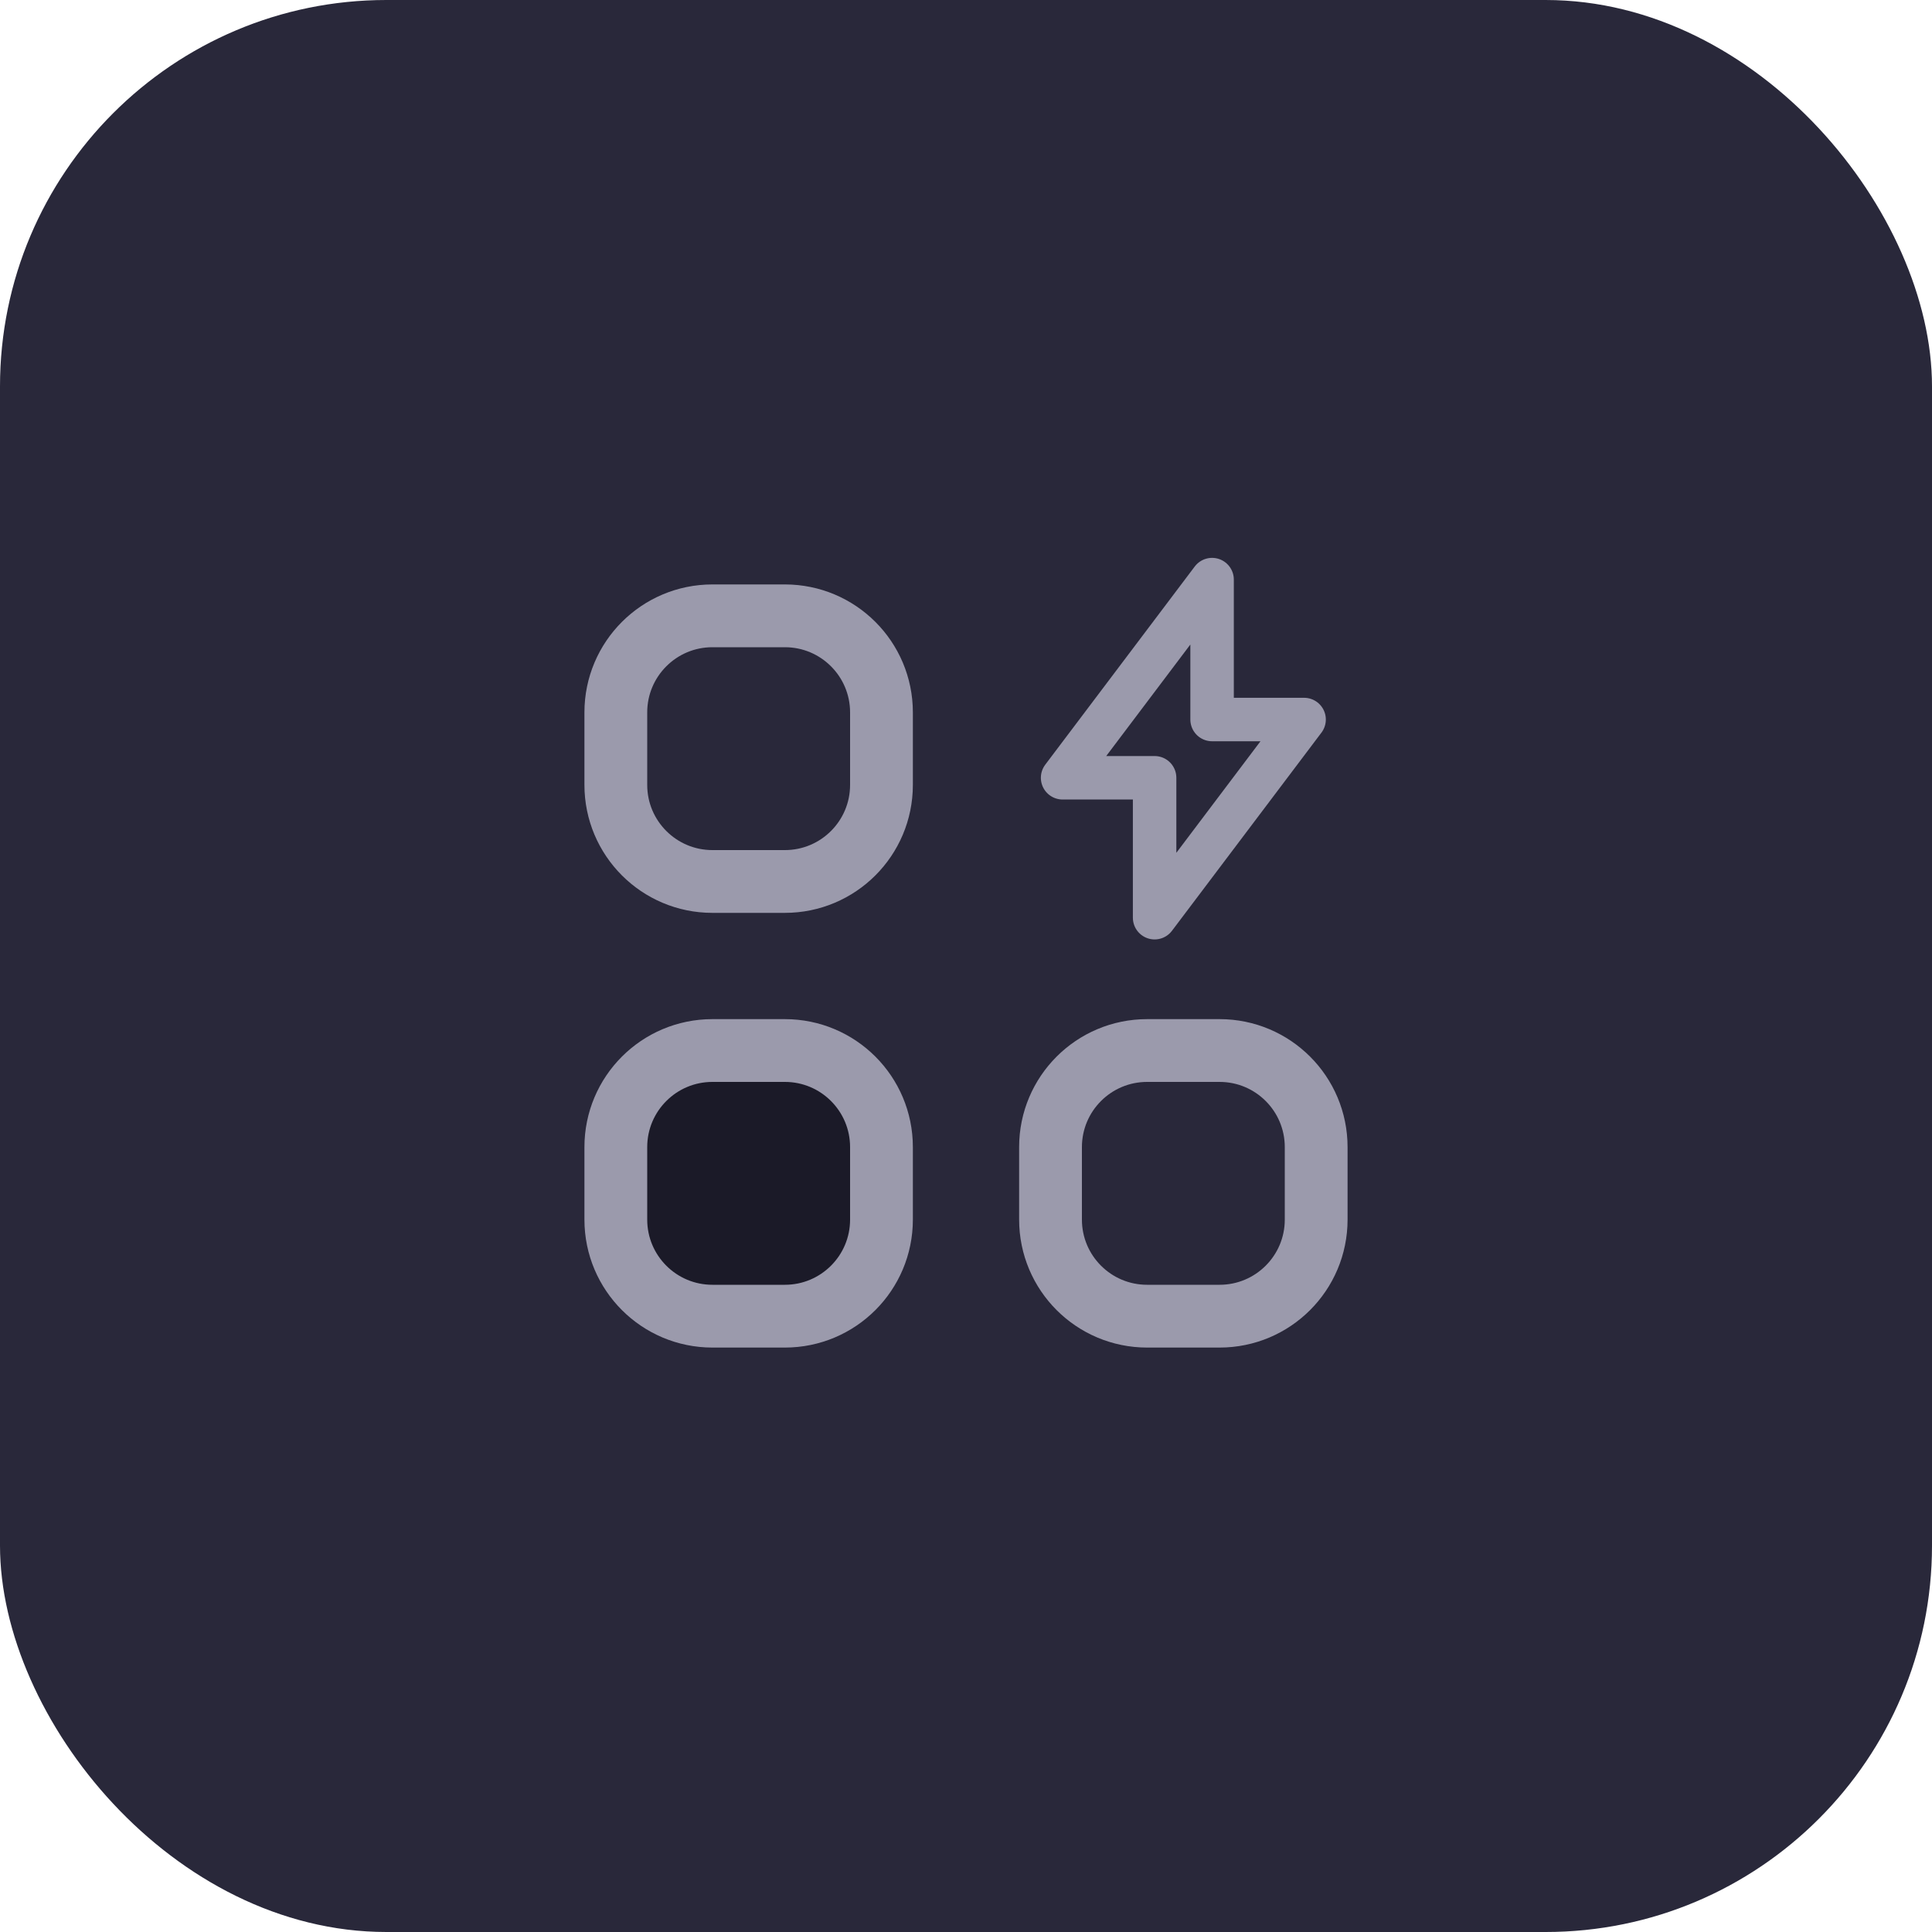 <svg width="40" height="40" viewBox="0 0 40 40" fill="none" xmlns="http://www.w3.org/2000/svg">
<rect width="40" height="40" rx="8" fill="#29283A"/>
<path d="M12.75 14.75V16.25C12.75 17.355 13.645 18.25 14.75 18.25H16.25C17.355 18.25 18.25 17.355 18.25 16.25V14.75C18.25 13.645 17.355 12.75 16.25 12.75H14.75C13.645 12.75 12.75 13.645 12.75 14.75Z" stroke="#9B9AAC" stroke-width="1.3" stroke-linecap="round" stroke-linejoin="round"/>
<path d="M23.905 16.103H22L25.095 12V14.897H27L23.905 19V16.103Z" stroke="#9B9AAC" stroke-width="0.9" stroke-linecap="round" stroke-linejoin="round"/>
<path d="M12.75 23.75V25.25C12.75 26.355 13.645 27.25 14.75 27.25H16.25C17.355 27.25 18.25 26.355 18.25 25.25V23.75C18.25 22.645 17.355 21.75 16.25 21.75H14.75C13.645 21.75 12.75 22.645 12.75 23.75Z" fill="#1B1A28" stroke="#9B9AAC" stroke-width="1.3" stroke-linecap="round" stroke-linejoin="round"/>
<path d="M21.75 23.75V25.25C21.75 26.355 22.645 27.25 23.75 27.25H25.25C26.355 27.25 27.25 26.355 27.25 25.25V23.75C27.25 22.645 26.355 21.75 25.25 21.75H23.75C22.645 21.75 21.75 22.645 21.75 23.75Z" stroke="#9B9AAC" stroke-width="1.3" stroke-linecap="round" stroke-linejoin="round"/>
</svg>
